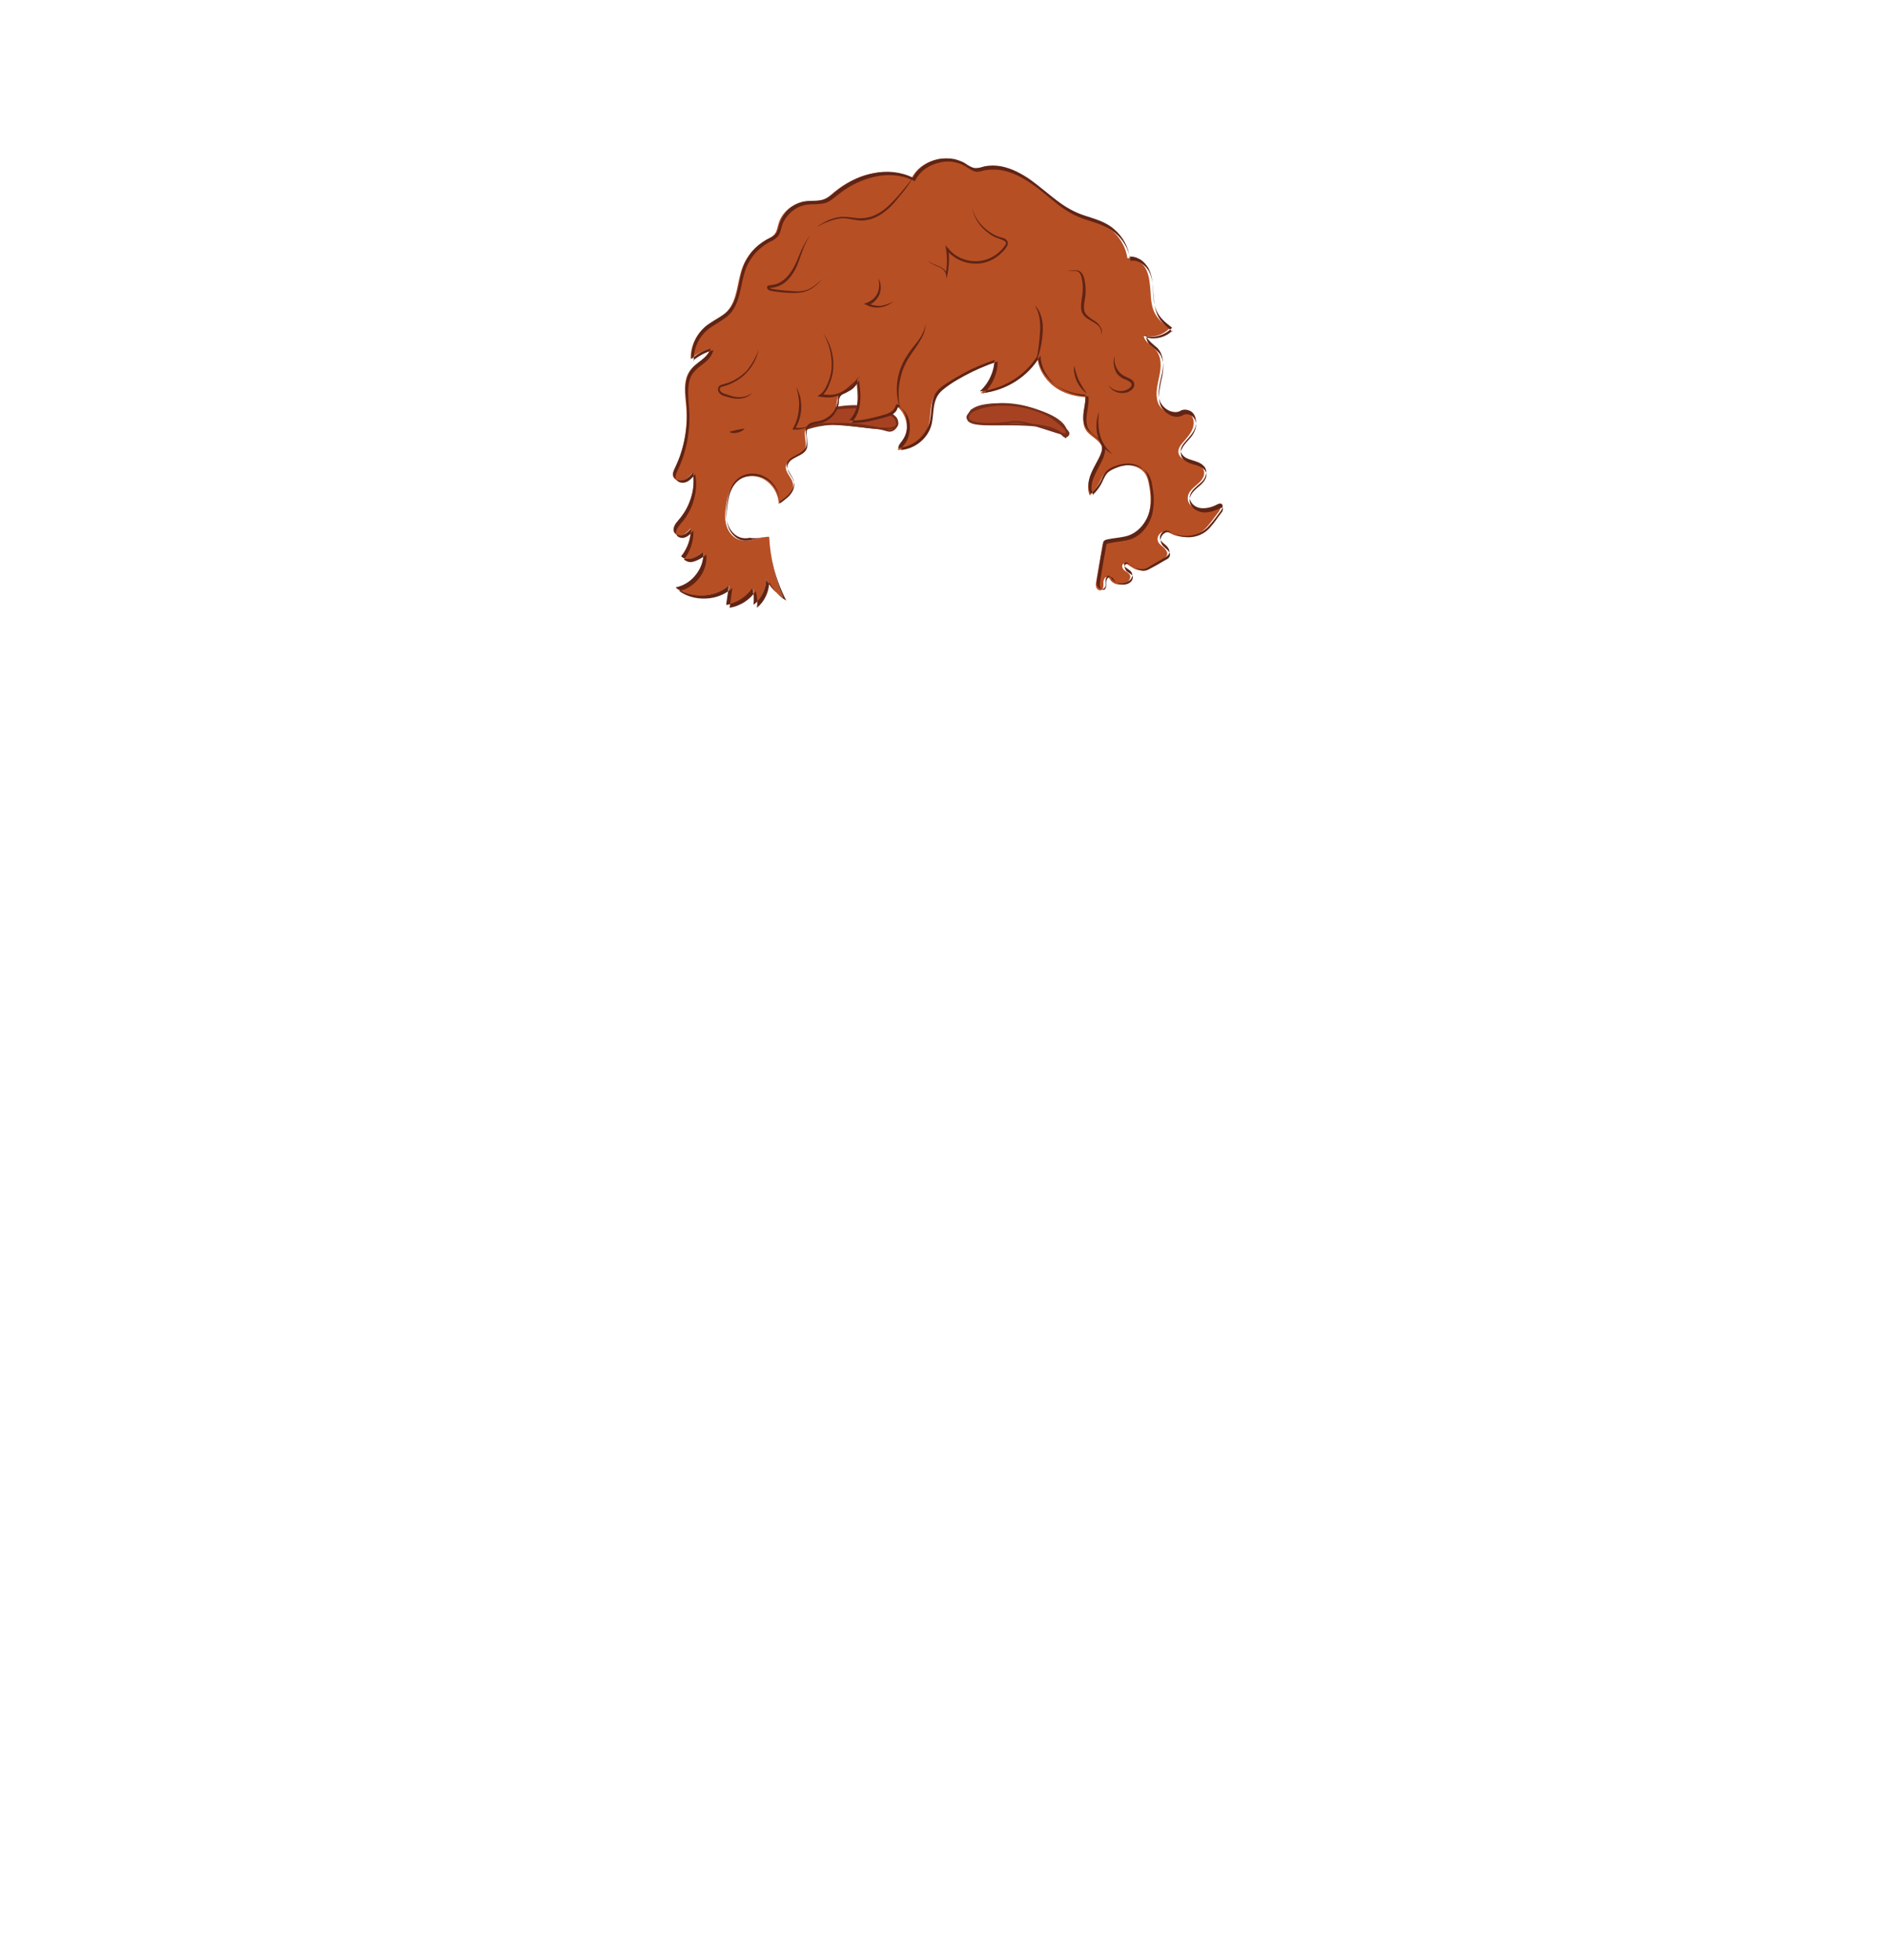 <?xml version="1.0" encoding="utf-8"?>
<!-- Generator: Adobe Illustrator 24.2.3, SVG Export Plug-In . SVG Version: 6.00 Build 0)  -->
<svg version="1.1" id="coiffure_x5F_5" xmlns="http://www.w3.org/2000/svg" xmlns:xlink="http://www.w3.org/1999/xlink" x="0px"
	 y="0px" viewBox="0 0 553 574" style="enable-background:new 0 0 553 574;" xml:space="preserve">
<style type="text/css">
	.st0{fill:#A64222;stroke:#762E1A;stroke-width:0.5;stroke-miterlimit:10;}
	.st1{fill:#B74F24;}
	.st2{fill:#602415;}
</style>
<g>
	<g>
		<g>
			<path class="st0" d="M262.2,122.3c5.1,8.2-20.8-2.5-27.9,4.2c-0.8,0.4-1.6-0.6-1.1-1.3C239.6,118.3,254.9,116.7,262.2,122.3z"/>
			<path class="st0" d="M233.9,126.6c-3.5-4.3,10.5-7.5,13.9-7.3c5.4-0.5,10.9-0.7,14.4,2.9c1.6,1.6-0.1,4.5-2.2,3.9
				C252.2,123.9,241.3,122.8,233.9,126.6z M252.7,119.2c-6.5,0.3-15,0.3-19.4,6c-0.5,0.7,0.2,1.5,1,1.2c6.6-6.5,32.8,3.9,27.8-4v0
				C259.8,119.9,256.3,119.2,252.7,119.2z"/>
		</g>
		<g>
			<path class="st0" d="M284.4,120.5c-5.9,7.6,21.1-0.1,27.2,7.2c0.8,0.5,1.7-0.4,1.2-1.2C307.2,119,292.3,115.8,284.4,120.5z"/>
			<path class="st0" d="M312.1,128c-7.4-7.6-33.7,0.3-27.8-7.5l0,0.1l0-0.1C288.8,115.3,315.2,120.4,312.1,128z M295.9,123.7
				c5.9-1.7,26.3,9.9,12.2-1.5C289,112,270.1,126.8,295.9,123.7z"/>
		</g>
	</g>
	<g>
		<g>
			<path class="st1" d="M225.3,157.2c0.3,6.1,1.7,12.2,4.1,17.8c-2.2-1.3-3.9-3.2-5-5.5c0,2.9-1.4,5.8-3.6,7.6
				c0.2-1.6,0.1-3.3-0.3-4.8c-1.7,2.6-4.6,4.4-7.7,4.9c0.3-1.9,0.6-3.8,0.8-5.7c-4.2,3.7-11.1,4-15.6,0.7c4.8-1,8.4-5.8,8-10.6
				c-1.9,1.6-4.8,3.1-6.5,1.3c1.9-2.3,2.9-5.3,2.8-8.2c-0.6,0.7-1.3,1.5-2.2,1.9c-0.9,0.4-2.1,0.2-2.6-0.6c-0.7-1.2,0.4-2.6,1.3-3.6
				c3.3-3.8,4.9-9,4.1-14c-0.8,0.9-1.6,1.9-2.8,2.3c-1.2,0.4-2.7-0.1-3-1.3c-0.2-0.7,0.2-1.5,0.5-2.1c2.7-5.6,3.9-11.8,3.4-18
				c-0.3-3.7-1.1-7.9,1.2-10.9c1.8-2.3,5.1-3.5,5.8-6.3c-2.1,0.6-4.1,1.6-5.7,3c-0.1-3.5,1.5-7.1,4.3-9.3c2-1.6,4.6-2.6,6.3-4.5
				c3.2-3.4,2.9-8.7,4.6-13.1c1.3-3.4,3.8-6.2,7-8c0.9-0.5,1.9-0.9,2.5-1.8c0.6-0.8,0.7-1.9,1-2.8c0.9-3.3,4-6,7.5-6.5
				c1.9-0.3,3.9,0,5.6-0.6c1.3-0.5,2.3-1.4,3.3-2.3c6.2-5.1,15.2-7.8,22.6-4c2.5-5.2,10-7.4,14.9-4.3c1.1,0.7,2.1,1.5,3.3,1.6
				c0.8,0.1,1.6-0.2,2.3-0.4c5.1-1.2,10.3,1.3,14.4,4.4c4.2,3.1,7.9,6.9,12.6,9c3.2,1.4,6.8,2,9.7,3.9c3.2,2,5.5,5.5,6,9.2
				c2.3-0.3,4.5,1.3,5.5,3.3s1.1,4.3,1.3,6.6c0.1,2.2,0.3,4.6,1.4,6.5c1,1.7,2.5,3,4.1,4.2c-1.9,2-4.9,2.8-7.5,2.2
				c0.3,1.8,2.4,2.8,3.6,4.2c1.7,2,1.5,4.9,1,7.4c-0.5,2.5-1.3,5.2-0.5,7.7c0.8,2.5,4,4.4,6.2,3.2c1.1-0.8,2.8-0.3,3.7,0.8
				c0.8,1.1,0.8,2.6,0.3,3.9c-0.5,1.3-1.4,2.3-2.3,3.4c-1,1.1-2.1,2.3-1.8,3.7c0.3,1.5,2.1,2.2,3.6,2.6c1.5,0.4,3.3,1,3.8,2.5
				c0.4,1.2-0.3,2.5-1.2,3.4c-0.9,0.9-2,1.6-2.8,2.7c-0.4,0.5-0.7,1.2-0.7,1.9c-0.1,1.8,1.6,3.2,3.4,3.5c1.8,0.2,3.6-0.4,5.2-1.2
				c0.2-0.1,0.4-0.2,0.6-0.1c0.7,0.1,0.4,1.1,0,1.7c-0.6,0.8-1.2,1.6-1.8,2.4c-0.9,1.2-1.8,2.4-2.9,3.3c-2.5,2-6.3,2.4-9.2,1
				c-0.6-0.3-1.1-0.6-1.8-0.7c-1.5-0.2-2.8,1.5-2.2,2.9c0.3,0.8,1.1,1.2,1.7,1.8c0.6,0.6,1.2,1.4,0.9,2.2c-0.2,0.5-0.7,0.9-1.3,1.2
				c-1.3,0.8-2.6,1.6-4,2.3c-0.7,0.4-1.5,0.9-2.4,0.9c-1.4,0.1-2.6-0.9-3.7-1.6c-0.4-0.3-0.9-0.5-1.3-0.3c-0.7,0.3-0.4,1.4,0.2,1.9
				c0.6,0.5,1.4,0.8,1.7,1.5c0.2,0.6-0.1,1.2-0.5,1.7c-1.4,1.5-4.2,1.3-5.3-0.4c-0.2-0.3-0.4-0.7-0.7-0.8c-0.8-0.3-1.3,0.8-1.3,1.6
				c0,0.8,0.1,1.8-0.6,2.2c-0.6,0.3-1.3-0.2-1.5-0.8c-0.2-0.6-0.1-1.2,0-1.8c0.6-3.5,1.2-6.9,1.8-10.4c0-0.2,0.1-0.4,0.2-0.6
				c0.2-0.2,0.4-0.3,0.7-0.4c2.2-0.5,4.6-0.5,6.7-1.3c2.9-1.1,5-3.8,5.9-6.7s0.7-6.1,0.1-9.1c-0.2-1.1-0.5-2.1-1.1-3
				c-1-1.4-2.7-2.2-4.4-2.4s-3.5,0.2-5.1,0.9c-0.9,0.4-1.8,0.8-2.4,1.6c-0.7,0.8-1,1.7-1.5,2.6c-0.7,1.3-1.6,2.5-2.8,3.7
				c-0.9-1.9-0.4-4.2,0.5-6.1c0.9-1.9,2.1-3.7,2.8-5.7c0.2-0.6,0.4-1.3,0.3-2c-0.3-2.4-3.4-3.3-4.7-5.3c-0.9-1.4-0.9-3.2-0.7-4.8
				c0.2-1.6,0.6-3.3,0.5-4.9c-3.4-0.2-6.8-1.2-9.4-3.3c-2.6-2.1-4.5-5.2-4.6-8.5c-3.5,5.9-9.9,10-16.7,10.7c2.6-2.4,4.1-5.9,4.1-9.2
				c-5.1,1.7-10,4.1-14.5,7.1c-1,0.7-2,1.4-2.8,2.4c-1.8,2.5-1.2,6-2,9c-1,3.9-4.8,7-9,7.3c0.1-0.8,0.7-1.4,1.2-2
				c2.2-3.1,1.8-7.7-1-10.4c-0.2-0.2-0.5-0.4-0.7-0.3c-0.2,0.1-0.3,0.4-0.4,0.6c-0.6,1.6-2.5,2.2-4.1,2.7c-3.1,0.8-6.2,1.6-9.4,1.4
				c1.6-1.5,2.3-3.7,2.5-5.9c0.2-2.2-0.1-4.3-0.3-6.5c-0.6,1.5-1.8,2.7-3.2,3.4c-0.8,0.4-1.7,0.6-2.1,1.4c-0.3,0.5-0.3,1.2-0.4,1.8
				c-0.3,2.8-2.5,5.2-5.2,5.8c-1.2,0.3-2.6,0.3-3.5,1.2c-1.6,1.7,0.3,4.6-0.7,6.7c-1.1,2.2-5,2.3-5.5,4.8c-0.3,1.8,1.6,3.2,2,4.9
				c0.3,1.2-0.2,2.5-1,3.5s-1.8,1.7-3.1,2.7c-0.1-2.9-1.7-5.7-4.3-7.2s-6.1-1.2-8.2,0.7c-1.9,1.7-2.5,4.3-2.9,6.8
				c-0.3,2-0.5,4.2,0.1,6.1s2.1,3.8,4.2,4.2C219.9,158.8,222.5,157.2,225.3,157.2z"/>
			<g>
				<path class="st2" d="M225.3,157.2c0.3,6.1,1.7,12.2,4.1,17.8l0,0l0,0c-2.2-1.3-3.9-3.2-5-5.5l0,0c0,2.9-1.4,5.8-3.7,7.6l0,0
					l0-0.1c0.2-1.6,0.1-3.2-0.3-4.8l0,0c-1.8,2.6-4.6,4.4-7.7,4.9l0,0l0,0l0.8-5.7l0.1,0c-2.1,1.9-4.9,2.9-7.7,3
					c-2.8,0.1-5.7-0.6-7.9-2.3l-0.1-0.1l0.1,0c2.4-0.5,4.5-1.9,5.9-3.8c1.5-1.9,2.3-4.3,2.1-6.7l0.1,0c-0.9,0.8-2,1.5-3.1,1.9
					c-0.6,0.2-1.2,0.3-1.8,0.3c-0.6-0.1-1.2-0.3-1.6-0.8l0,0l0,0c1.8-2.3,2.9-5.3,2.8-8.2l0.1,0c-0.7,0.8-1.4,1.6-2.4,1.9
					c-0.5,0.2-1.1,0.2-1.6,0c-0.5-0.2-1-0.6-1.1-1.1c-0.2-0.5,0-1.1,0.2-1.6c0.2-0.5,0.6-0.9,0.9-1.3c0.7-0.8,1.3-1.6,1.9-2.5
					c1.1-1.7,1.9-3.7,2.4-5.7c0.5-2,0.5-4.1,0.2-6.2l0.1,0c-0.6,0.8-1.3,1.6-2.2,2.1c-0.9,0.5-2.1,0.6-2.9,0
					c-0.4-0.3-0.8-0.8-0.8-1.3c-0.1-0.5,0.1-1,0.3-1.5c0.4-0.9,0.8-1.8,1.2-2.7c1.5-3.7,2.3-7.7,2.5-11.6c0.1-2,0-4-0.2-6
					c-0.2-2-0.4-4,0.1-6c0.2-1,0.6-1.9,1.2-2.8c0.6-0.8,1.3-1.5,2.1-2.1c0.8-0.6,1.6-1.2,2.3-1.9c0.7-0.7,1.3-1.5,1.5-2.5l0.1,0.1
					c-2.1,0.5-4,1.6-5.6,3l-0.2,0.1l0-0.2c-0.1-4,1.9-7.9,5.2-10.1c1.6-1.1,3.4-2,4.9-3.2c1.5-1.3,2.4-3,3-4.9
					c0.6-1.9,0.9-3.8,1.3-5.7c0.4-1.9,1-3.8,2.1-5.5c1-1.7,2.4-3.2,4-4.3c0.8-0.6,1.6-1.1,2.5-1.5c0.9-0.4,1.7-1,2.1-1.8
					c0.4-0.8,0.5-1.8,0.9-2.8c0.3-0.9,0.8-1.8,1.4-2.6c1.2-1.6,2.9-2.7,4.8-3.3c1.9-0.6,3.9-0.2,5.8-0.6c1.9-0.3,3.3-1.8,4.9-3
					c3.1-2.4,6.7-4.2,10.6-4.9c3.8-0.8,8-0.4,11.5,1.4l-0.2,0.1c1.4-2.9,4.4-4.9,7.5-5.6c1.6-0.3,3.2-0.3,4.8,0
					c0.8,0.2,1.6,0.5,2.3,0.8c0.7,0.3,1.4,0.9,2,1.2c0.7,0.4,1.4,0.7,2.2,0.6c0.8,0,1.5-0.3,2.3-0.5c1.6-0.3,3.2-0.3,4.8,0
					c3.2,0.6,6.1,2.2,8.7,4c2.6,1.9,5,4,7.5,5.9c1.3,1,2.6,1.9,3.9,2.6c1.4,0.8,2.8,1.4,4.3,1.9c3,1,6.2,1.8,8.7,4
					c2.5,2.1,4.2,5.1,4.6,8.3l-0.2-0.2c1.1-0.2,2.3,0.2,3.3,0.8c1,0.6,1.7,1.5,2.3,2.4c1.1,2,1.3,4.3,1.4,6.4
					c0.1,2.2,0.2,4.4,1.1,6.3c0.9,2,2.6,3.4,4.3,4.7l0.2,0.2l-0.2,0.2c-2,2-5,2.9-7.7,2.2l0.3-0.3c0.2,1.1,1.1,1.9,2,2.7
					c0.5,0.4,0.9,0.8,1.4,1.2c0.4,0.5,0.8,1,1,1.6c1,2.4,0.5,4.9-0.1,7.3c-0.3,1.2-0.5,2.4-0.6,3.5c-0.1,1.2,0,2.4,0.5,3.4
					c0.5,1,1.4,1.9,2.4,2.4c1,0.5,2.3,0.7,3.3,0.2l0,0c0.9-0.6,2-0.5,2.9-0.1c0.9,0.4,1.5,1.3,1.7,2.3c0.2,1,0.1,1.9-0.2,2.8
					c-0.3,0.9-0.9,1.7-1.5,2.4c-0.6,0.7-1.2,1.4-1.8,2.1c-0.5,0.7-1,1.5-0.8,2.3c0.1,0.8,0.8,1.5,1.5,1.9c0.8,0.4,1.6,0.6,2.5,0.9
					c0.9,0.3,1.8,0.6,2.5,1.3c0.4,0.3,0.7,0.8,0.8,1.2c0.2,0.5,0.1,1,0,1.5c-0.2,1-0.8,1.8-1.5,2.4c-0.7,0.6-1.4,1.2-2,1.8
					c-0.6,0.6-1.1,1.4-1.2,2.2c-0.1,0.8,0.3,1.7,0.9,2.3c0.6,0.6,1.4,1,2.3,1.1c0.9,0.1,1.8,0,2.6-0.2c0.9-0.2,1.7-0.6,2.5-1
					c0.2-0.1,0.5-0.2,0.8-0.1c0.2,0,0.3,0.2,0.4,0.3c0.1,0.1,0.1,0.3,0.1,0.4c0,0.5-0.2,1-0.5,1.4c-1.1,1.4-2.1,2.9-3.4,4.3
					c-2.4,2.9-6.8,3.8-10.2,2.4c-0.9-0.3-1.6-1-2.5-0.9c-0.8,0.1-1.5,0.8-1.7,1.6c-0.2,0.8,0.3,1.6,1,2.1c0.7,0.6,1.5,1.2,1.7,2.2
					c0.1,0.5-0.1,1.1-0.5,1.4c-0.4,0.4-0.8,0.6-1.2,0.8l-2.4,1.4c-0.8,0.5-1.6,0.9-2.4,1.4c-0.4,0.2-0.9,0.4-1.4,0.4
					c-0.5,0-1-0.1-1.4-0.2c-0.9-0.3-1.7-0.9-2.4-1.4c-0.4-0.2-0.8-0.5-1.1-0.4c-0.4,0.1-0.5,0.4-0.4,0.8c0.2,0.8,1.2,1.1,1.9,1.8
					c0.4,0.4,0.5,1,0.4,1.5c-0.1,0.5-0.4,0.9-0.8,1.2c-1.5,1.3-4,1.1-5.2-0.5c-0.3-0.4-0.5-0.8-0.8-0.9c-0.3-0.1-0.6,0.2-0.8,0.6
					c-0.4,0.7,0.1,1.7-0.3,2.7c-0.2,0.5-0.9,0.8-1.4,0.5c-0.5-0.2-0.9-0.6-1-1.1c-0.1-0.5-0.1-1,0-1.4l0.2-1.4l0.9-5.4l0.5-2.7
					l0.2-1.4c0-0.2,0.1-0.5,0.4-0.7c0.2-0.2,0.5-0.2,0.7-0.3c1.8-0.4,3.6-0.5,5.4-0.9c3.6-0.8,6.2-4,7.1-7.4
					c0.5-1.7,0.6-3.6,0.4-5.4c-0.1-0.9-0.2-1.8-0.4-2.7c-0.2-0.9-0.4-1.8-0.7-2.6c-0.7-1.7-2.3-2.7-4.1-3.1c-1.8-0.4-3.6,0-5.3,0.6
					c-0.8,0.3-1.7,0.7-2.3,1.3c-0.7,0.6-1.1,1.4-1.5,2.2c-0.7,1.7-1.8,3.2-3.2,4.5l-0.2,0.1l-0.1-0.2c-0.6-1.3-0.6-2.7-0.3-4
					c0.3-1.3,0.9-2.5,1.5-3.7c0.6-1.2,1.3-2.3,1.8-3.5c0.2-0.6,0.5-1.2,0.5-1.9c0.1-0.6-0.1-1.3-0.4-1.8c-0.7-1.1-1.9-1.8-2.9-2.7
					c-0.5-0.4-1-0.9-1.4-1.5c-0.4-0.6-0.6-1.2-0.7-1.9c-0.5-2.7,0.8-5.3,0.5-7.9l0.1,0.1c-3.3-0.2-6.7-1.2-9.4-3.3
					c-2.7-2.1-4.6-5.2-4.7-8.6l0.2,0.1c-3.5,6-10,10-16.8,10.8l-0.3,0l0.2-0.2c2.5-2.3,4-5.7,4.1-9.1l0.1,0.1
					c-3.3,1.1-6.5,2.4-9.5,4.1c-1.5,0.8-3,1.7-4.4,2.6c-1.4,0.9-2.9,1.9-3.7,3.5c-1.6,3.1-0.5,6.9-2.3,10c-1.6,3.1-4.8,5.3-8.3,5.6
					l-0.1,0l0-0.1c0.1-0.7,0.5-1.2,0.9-1.7c0.4-0.5,0.7-1,1-1.6c0.5-1.1,0.8-2.4,0.7-3.6c0-1.2-0.3-2.5-0.9-3.6
					c-0.3-0.6-0.6-1.1-1-1.5c-0.2-0.2-0.4-0.5-0.7-0.6c-0.3-0.2-0.6-0.1-0.7,0.2c-0.2,0.6-0.6,1.2-1,1.6c-0.5,0.4-1.1,0.7-1.6,0.9
					c-1.2,0.4-2.4,0.7-3.6,1c-2.4,0.6-4.9,1.1-7.4,0.9l-0.1,0l0.1-0.1c1.5-1.5,2.3-3.7,2.5-5.8c0.2-2.2-0.1-4.3-0.3-6.5l0.1,0
					c-0.4,0.9-1,1.8-1.8,2.5c-0.4,0.3-0.8,0.6-1.3,0.9c-0.5,0.2-0.9,0.4-1.4,0.7c-0.4,0.2-0.8,0.6-1,1c-0.2,0.5-0.2,1-0.2,1.5
					c-0.1,1-0.5,2-1,2.9c-1.1,1.7-3,2.9-5,3.2c-1,0.2-2.1,0.3-2.8,1.1c-0.7,0.8-0.7,1.9-0.5,2.9c0.1,1,0.3,2,0.1,3
					c-0.2,1-1.1,1.8-1.9,2.3c-0.9,0.5-1.8,0.9-2.7,1.5c-0.8,0.6-1.4,1.6-1.1,2.6c0.3,1,0.9,1.8,1.4,2.7c0.2,0.4,0.5,0.9,0.6,1.4
					c0.1,0.5,0,1-0.1,1.5c-0.3,1-0.9,1.9-1.6,2.6c-0.7,0.7-1.6,1.3-2.4,1.9l0,0l0-0.1c-0.1-1.9-0.8-3.8-2-5.2
					c-1.2-1.5-2.9-2.5-4.8-2.8c-1.9-0.3-3.9,0.1-5.4,1.3c-1.5,1.2-2.3,3-2.8,4.8c-0.4,1.8-0.7,3.7-0.7,5.6c0,1.9,0.5,3.8,1.8,5.3
					c0.6,0.7,1.4,1.3,2.3,1.6c0.9,0.3,1.9,0.3,2.8,0.1C221.6,157.9,223.4,157.2,225.3,157.2z M225.3,157.2c-1.9,0-3.7,0.7-5.6,1
					c-0.9,0.2-1.9,0.2-2.8-0.1c-0.9-0.3-1.7-0.9-2.3-1.6c-1.3-1.4-1.8-3.4-1.8-5.3c0-1.9,0.3-3.8,0.7-5.6c0.4-1.8,1.3-3.7,2.8-4.9
					c1.5-1.2,3.5-1.6,5.4-1.3c1.9,0.3,3.6,1.3,4.8,2.8c1.2,1.5,1.9,3.3,2,5.2l0,0c0.8-0.6,1.6-1.2,2.4-1.9c0.7-0.7,1.3-1.5,1.6-2.5
					c0.1-0.5,0.2-1,0.1-1.5c-0.1-0.5-0.3-1-0.5-1.4c-0.5-0.9-1.2-1.7-1.4-2.7c-0.3-1,0.3-2.1,1.1-2.7c0.8-0.6,1.8-1,2.7-1.5
					c0.9-0.5,1.7-1.2,1.9-2.2c0.2-1,0-2-0.1-3c-0.1-1-0.2-2.1,0.6-2.9c0.7-0.8,1.8-0.9,2.8-1.1c2-0.2,3.9-1.4,5-3.2
					c0.5-0.9,0.9-1.8,1-2.8c0-0.5,0-1,0.2-1.5c0.2-0.5,0.6-0.9,1.1-1.1c0.5-0.2,0.9-0.4,1.4-0.7c0.4-0.2,0.9-0.5,1.3-0.8
					c0.8-0.7,1.4-1.5,1.8-2.4l0.1-0.2l0,0.2c0.3,2.2,0.6,4.3,0.3,6.5c-0.2,2.2-1,4.3-2.6,5.9l0-0.1c2.5,0.2,5-0.3,7.4-0.9
					c1.2-0.3,2.4-0.6,3.6-1c1.1-0.4,2.3-1.2,2.6-2.4c0.1-0.1,0.2-0.3,0.4-0.4c0.2-0.1,0.4,0,0.5,0.1c0.3,0.2,0.5,0.4,0.7,0.7
					c0.4,0.5,0.8,1,1.1,1.5c0.6,1.1,0.9,2.4,0.9,3.6c0,1.3-0.2,2.5-0.7,3.7c-0.3,0.6-0.6,1.1-1,1.6c-0.4,0.5-0.8,1-0.8,1.6l-0.1-0.1
					c3.4-0.3,6.6-2.4,8.2-5.5c1.7-3.1,0.7-6.8,2.3-10c0.8-1.6,2.3-2.6,3.7-3.6c1.4-1,2.9-1.8,4.5-2.7c3-1.6,6.2-3,9.5-4.1l0.1,0
					l0,0.1c0,3.5-1.6,6.9-4.1,9.3l-0.1-0.2c6.8-0.8,13.1-4.8,16.6-10.7l0.2-0.4l0,0.4c0.1,3.3,2,6.4,4.6,8.5c2.6,2,6,3,9.3,3.2
					l0.1,0l0,0.1c0.3,2.7-0.9,5.3-0.5,7.9c0.1,0.6,0.3,1.3,0.7,1.8c0.3,0.5,0.8,1,1.3,1.4c1,0.8,2.2,1.6,2.9,2.7
					c0.4,0.6,0.6,1.3,0.5,2c-0.1,0.7-0.3,1.3-0.5,2c-0.5,1.2-1.2,2.4-1.8,3.6c-0.6,1.2-1.2,2.4-1.5,3.6c-0.3,1.3-0.3,2.6,0.3,3.8
					l-0.2,0c1.3-1.2,2.4-2.7,3.1-4.4c0.4-0.8,0.8-1.7,1.5-2.3c0.7-0.6,1.6-1,2.4-1.3c1.7-0.7,3.6-1,5.5-0.6c1.8,0.4,3.6,1.5,4.3,3.3
					c0.4,0.9,0.6,1.8,0.7,2.7c0.2,0.9,0.3,1.8,0.4,2.7c0.1,1.8,0,3.7-0.4,5.5c-0.5,1.8-1.4,3.5-2.6,4.8c-1.2,1.4-2.9,2.4-4.7,2.8
					c-1.8,0.4-3.6,0.5-5.4,0.9c-0.5,0.1-0.8,0.2-0.8,0.7l-0.2,1.3l-0.5,2.7l-0.9,5.4c-0.1,0.9-0.4,1.8-0.2,2.6
					c0.1,0.4,0.4,0.7,0.7,0.9c0.4,0.1,0.8,0,0.9-0.4c0.2-0.3,0.2-0.8,0.2-1.2c0-0.4,0-1,0.2-1.4c0.1-0.2,0.2-0.4,0.5-0.6
					c0.2-0.2,0.6-0.2,0.8-0.1c0.6,0.2,0.7,0.8,1,1.1c1.1,1.3,3.3,1.5,4.6,0.4c0.6-0.5,1-1.5,0.4-2.1c-0.3-0.3-0.7-0.5-1.1-0.8
					c-0.4-0.2-0.8-0.7-0.9-1.2c-0.1-0.2-0.1-0.5,0-0.8c0.1-0.3,0.4-0.5,0.7-0.5c0.6-0.1,1,0.2,1.4,0.5c0.8,0.5,1.5,1.1,2.3,1.4
					c0.8,0.3,1.7,0.2,2.5-0.2c0.8-0.4,1.6-0.9,2.4-1.3l2.4-1.4c0.4-0.2,0.8-0.4,1.1-0.7c0.3-0.3,0.4-0.7,0.4-1.1
					c-0.2-0.8-0.9-1.4-1.6-2c-0.3-0.3-0.7-0.6-0.9-1.1c-0.2-0.4-0.3-1-0.2-1.5c0.2-1,1.1-1.8,2.1-1.9c1.1-0.1,1.8,0.6,2.7,0.9
					c3.3,1.4,7.4,0.5,9.7-2.3c1.2-1.3,2.2-2.9,3.3-4.3c0.3-0.3,0.4-0.7,0.4-1.1c0-0.4-0.3-0.4-0.7-0.2c-0.8,0.4-1.7,0.7-2.6,1
					c-0.9,0.2-1.9,0.4-2.8,0.2c-1-0.1-1.9-0.6-2.6-1.2c-0.7-0.7-1.2-1.6-1-2.7c0.1-1,0.7-1.8,1.4-2.5c0.7-0.7,1.4-1.2,2-1.8
					c0.6-0.6,1.2-1.3,1.4-2.2c0.2-0.8-0.1-1.7-0.7-2.2c-0.6-0.6-1.5-0.9-2.3-1.2c-0.9-0.2-1.8-0.5-2.6-0.9c-0.8-0.4-1.7-1.2-1.8-2.2
					c-0.2-1,0.4-2,0.9-2.7c0.6-0.8,1.2-1.4,1.8-2.1c0.6-0.7,1.1-1.4,1.4-2.3c0.3-0.8,0.4-1.7,0.2-2.5c-0.2-0.8-0.7-1.6-1.5-1.9
					c-0.7-0.4-1.7-0.4-2.4,0.1l0,0l0,0c-1.2,0.6-2.6,0.4-3.7-0.2c-1.1-0.6-2.1-1.5-2.6-2.6c-0.5-1.2-0.6-2.4-0.5-3.7
					c0.1-1.2,0.4-2.4,0.6-3.6c0.3-1.2,0.5-2.3,0.6-3.5c0.1-1.2,0-2.4-0.5-3.5c-0.4-1.1-1.3-1.9-2.2-2.6c-0.5-0.4-0.9-0.8-1.4-1.2
					c-0.4-0.5-0.7-1.1-0.8-1.7l0-0.3l0.3,0.1c2.6,0.6,5.5-0.2,7.3-2.1l0,0.3c-1.7-1.4-3.5-2.8-4.4-4.9c-0.9-2.1-1-4.3-1.2-6.5
					c-0.1-2.2-0.3-4.4-1.3-6.3c-0.5-0.9-1.3-1.7-2.2-2.3c-0.9-0.6-2-0.9-3-0.7l-0.2,0l0-0.2c-0.4-3.1-2.1-6-4.5-8
					c-2.4-2.1-5.6-2.9-8.6-3.9c-1.5-0.5-3-1.1-4.4-1.9c-1.4-0.8-2.7-1.7-4-2.7c-2.5-1.9-4.9-4.1-7.5-5.9c-2.6-1.8-5.4-3.3-8.5-3.9
					c-1.5-0.3-3.1-0.3-4.7-0.1c-0.8,0.1-1.5,0.4-2.4,0.5c-0.8,0.1-1.7-0.3-2.3-0.7c-0.7-0.4-1.3-0.9-2-1.2c-0.7-0.4-1.4-0.6-2.2-0.8
					c-1.5-0.4-3.1-0.4-4.7,0c-3.1,0.6-5.9,2.5-7.3,5.4l-0.1,0.1l-0.1-0.1c-3.5-1.8-7.5-2.1-11.3-1.3c-3.8,0.8-7.4,2.5-10.5,4.9
					c-0.8,0.6-1.5,1.2-2.3,1.8c-0.8,0.6-1.7,1.1-2.7,1.2c-2,0.4-4,0-5.8,0.6c-1.9,0.5-3.5,1.7-4.7,3.2c-0.6,0.8-1.1,1.6-1.4,2.5
					c-0.3,0.9-0.4,1.9-0.9,2.8c-0.5,0.9-1.4,1.5-2.2,1.9c-0.9,0.4-1.7,0.9-2.5,1.5c-1.6,1.2-2.9,2.6-3.9,4.3
					c-2.1,3.3-2.2,7.4-3.4,11.1c-0.6,1.9-1.5,3.7-3,5c-1.5,1.3-3.3,2.2-4.9,3.3c-3.2,2.1-5.3,6-5.1,9.9l-0.2-0.1
					c1.7-1.4,3.6-2.4,5.7-3l0.2,0l0,0.2c-0.3,1-0.9,1.9-1.6,2.6c-0.7,0.7-1.5,1.3-2.3,1.9c-0.8,0.6-1.5,1.3-2.1,2.1
					c-0.6,0.8-0.9,1.7-1.1,2.7c-0.4,1.9-0.2,4-0.1,5.9c0.2,2,0.3,4,0.2,6c-0.2,4-1,8-2.5,11.7c-0.4,0.9-0.8,1.8-1.2,2.7
					c-0.2,0.4-0.4,0.9-0.3,1.4c0,0.5,0.3,0.9,0.7,1.2c0.8,0.5,1.9,0.5,2.8,0c0.9-0.5,1.5-1.3,2.2-2l0.1-0.1l0,0.2
					c0.3,2.1,0.3,4.2-0.2,6.2c-0.4,2-1.2,4-2.4,5.8c-0.5,0.9-1.2,1.7-1.9,2.5c-0.3,0.4-0.6,0.8-0.9,1.3c-0.2,0.5-0.4,1-0.2,1.5
					c0.1,0.5,0.5,0.9,1,1c0.5,0.2,1,0.2,1.5,0c1-0.3,1.7-1.1,2.4-1.9l0.1-0.1l0,0.2c0.1,3-1,6-2.8,8.3l0-0.1c0.4,0.4,1,0.7,1.6,0.8
					c0.6,0.1,1.2-0.1,1.8-0.3c1.1-0.4,2.2-1.1,3.1-1.8l0.1-0.1l0,0.1c0.2,2.4-0.6,4.9-2.1,6.8c-1.5,1.9-3.6,3.4-6,3.8l0-0.1
					c2.3,1.7,5.1,2.4,7.9,2.3c2.8-0.1,5.6-1.1,7.7-3l0.1-0.1l0,0.1l-0.8,5.7l0,0c3.1-0.5,5.9-2.3,7.7-4.9l0,0l0,0.1
					c0.4,1.6,0.5,3.2,0.3,4.8l0,0c2.2-1.8,3.6-4.7,3.6-7.6l0-0.1l0,0.1c1.1,2.3,2.8,4.2,5,5.5l0,0
					C227,169.4,225.6,163.3,225.3,157.2z"/>
			</g>
		</g>
		<g>
			<path class="st2" d="M222.2,102.4c-0.5,2.4-1.6,4.6-3.2,6.4c-1.6,1.8-3.7,3.2-6,4c-0.6,0.2-1.2,0.4-1.7,0.5
				c-0.2,0.1-0.4,0.2-0.4,0.4c-0.1,0.2-0.1,0.4,0,0.6c0.3,0.9,1.7,1.1,2.8,1.5c1.1,0.4,2.3,0.6,3.4,0.5c1.2-0.1,2.3-0.5,3.2-1.3
				c-0.7,1-1.9,1.5-3.1,1.7c-1.2,0.2-2.5,0-3.6-0.3c-0.6-0.2-1.2-0.3-1.7-0.5c-0.6-0.2-1.2-0.6-1.5-1.3c-0.1-0.3-0.2-0.7,0-1.1
				c0.1-0.4,0.5-0.7,0.9-0.8c0.6-0.2,1.1-0.3,1.7-0.5c2.2-0.7,4.2-2.1,5.8-3.7C220.2,106.7,221.4,104.7,222.2,102.4z"/>
		</g>
		<g>
			<path class="st2" d="M241,81.6c-1.1,1.2-2.2,2.3-3.6,3.1c-1.4,0.8-3.1,1.1-4.7,1.1c-1.6,0-3.2-0.1-4.8-0.3
				c-0.8-0.1-1.5-0.2-2.4-0.4c-0.2-0.1-0.5-0.2-0.7-0.5c-0.1-0.1-0.2-0.4-0.1-0.6c0.1-0.2,0.2-0.4,0.4-0.4c0.3-0.1,0.5-0.1,0.7-0.1
				l0.6-0.1c1.5-0.2,2.8-1,3.9-2.1c1.1-1.1,1.9-2.4,2.6-3.8c0.7-1.4,1.2-2.9,1.9-4.4c0.7-1.4,1.4-2.9,2.5-4.1
				c-1.9,2.6-2.6,5.7-3.8,8.7c-0.6,1.5-1.5,2.9-2.6,4.1c-1.1,1.2-2.6,2.1-4.3,2.4c-0.4,0.1-0.9,0-1.1,0.1c0,0,0,0,0,0
				c0,0,0.2,0.1,0.3,0.2c0.7,0.2,1.5,0.3,2.3,0.4c1.6,0.2,3.1,0.3,4.7,0.4c1.6,0.1,3.1-0.1,4.5-0.8C238.7,83.7,239.9,82.6,241,81.6z
				"/>
		</g>
		<g>
			<path class="st2" d="M261.6,88.3c-1,0.9-2.3,1.5-3.7,1.7c-1.4,0.2-2.8,0-4.1-0.7L253,89l0.8-0.3c1.4-0.5,2.6-1.5,3.2-2.8
				c0.6-1.3,0.7-3,0.2-4.4c0.9,1.3,1,3.1,0.4,4.7c-0.6,1.5-2,2.8-3.5,3.3l0.1-0.7c1.1,0.6,2.4,0.8,3.7,0.8
				C259.1,89.4,260.4,89,261.6,88.3z"/>
		</g>
		<g>
			<path class="st2" d="M239.1,66.5c1.2-0.8,2.4-1.5,3.7-2.1c1.3-0.5,2.8-0.9,4.2-0.9c1.5,0,2.9,0.3,4.3,0.4c1.4,0.1,2.7-0.1,4-0.5
				c2.6-0.9,4.8-2.8,6.7-4.9c1-1,1.9-2.1,2.8-3.2c0.9-1.1,1.8-2.2,2.6-3.4c-1.3,2.6-3.2,4.7-5,6.9c-1.8,2.2-4.1,4.2-6.8,5.2
				c-1.4,0.5-2.9,0.7-4.4,0.5c-1.4-0.2-2.8-0.5-4.2-0.6C244.3,64,241.6,65.2,239.1,66.5z"/>
		</g>
		<g>
			<path class="st2" d="M284.7,60.7c0.7,3,2.6,5.5,5.1,7.2c0.6,0.4,1.3,0.8,1.9,1.1c0.7,0.3,1.4,0.5,2.1,0.7
				c0.4,0.1,0.8,0.3,1.1,0.7c0.3,0.3,0.4,1,0.2,1.4c-0.4,0.8-0.8,1.4-1.4,1.9c-2.1,2.3-5.2,3.7-8.4,3.5c-3.1-0.1-6.2-1.6-8.1-4.1
				l0.6-0.2c0.3,2.5,0.2,5.1-0.3,7.5l-0.3,1.2l-0.1-1.2c-0.1-0.5-0.4-1-0.8-1.4c-0.4-0.4-0.9-0.7-1.5-0.9c-1.1-0.5-2.3-0.9-3.1-1.8
				c0.9,0.8,2,1.1,3.1,1.6c0.6,0.2,1.1,0.5,1.6,0.9c0.5,0.4,0.9,0.9,1,1.6l-0.4,0c0.4-2.4,0.5-4.9,0.1-7.4l-0.2-1.2l0.8,0.9
				c1.8,2.3,4.7,3.7,7.7,3.8c2.9,0.1,5.9-1.1,7.9-3.3c0.5-0.5,1-1.2,1.3-1.7c0.1-0.3,0.1-0.5-0.1-0.7c-0.2-0.2-0.5-0.4-0.8-0.5
				c-0.7-0.3-1.4-0.5-2.1-0.8c-0.7-0.3-1.4-0.7-2-1.2C287,66.5,285.2,63.7,284.7,60.7z"/>
		</g>
		<g>
			<path class="st2" d="M312.4,79.3c1,0.1,2-0.3,3.2-0.1c0.6,0.1,1.1,0.5,1.4,1c0.3,0.5,0.5,1,0.6,1.5c0.5,2.1,0.5,4.3,0.1,6.3
				c-0.2,1-0.3,2-0.1,3c0.2,0.9,1,1.6,1.8,2.2c0.8,0.6,1.8,1,2.5,1.9c0.3,0.4,0.6,0.9,0.8,1.4c0.1,0.5,0.1,1.1-0.3,1.5
				c0.5-1-0.1-2-0.8-2.7c-0.7-0.7-1.7-1.1-2.6-1.7c-0.9-0.5-1.9-1.3-2.2-2.5c-0.3-1.1-0.1-2.2,0-3.3c0.4-2,0.5-4.1,0.1-6.1
				c-0.2-1-0.5-2-1.5-2.3C314.5,79.2,313.4,79.5,312.4,79.3z"/>
		</g>
		<g>
			<path class="st2" d="M326.5,104.2c-0.3,1.7,0.2,3.3,1.2,4.6c0.5,0.6,1.1,1.1,1.8,1.4c0.7,0.4,1.6,0.6,2.3,1.3
				c0.4,0.4,0.5,0.9,0.4,1.5c-0.1,0.5-0.4,0.9-0.8,1.2c-0.7,0.6-1.6,0.9-2.5,0.9c-1.8,0.1-3.6-0.9-4.3-2.4c1,1.4,2.7,2,4.2,1.8
				c0.8-0.1,1.5-0.4,2.1-0.9c0.3-0.2,0.5-0.5,0.5-0.8c0.1-0.3,0-0.6-0.3-0.8c-0.5-0.5-1.3-0.8-2.1-1.1c-0.8-0.4-1.5-1-2-1.7
				C326.2,107.6,325.9,105.7,326.5,104.2z"/>
		</g>
		<g>
			<path class="st2" d="M303.5,105.9c0.3-1.4,0.5-2.8,0.7-4.2c0.2-1.4,0.3-2.8,0.4-4.2c0.1-1.4,0.1-2.8-0.1-4.2
				c-0.2-1.4-0.7-2.7-1.4-3.9c1,1,1.7,2.4,2,3.8c0.4,1.4,0.4,2.9,0.3,4.3c-0.1,1.4-0.3,2.9-0.6,4.3
				C304.5,103.2,304.1,104.5,303.5,105.9z"/>
		</g>
		<g>
			<path class="st2" d="M271.1,94.7c0,1.1-0.2,2.3-0.7,3.4c-0.5,1.1-1.1,2-1.7,3c-1.3,1.9-2.7,3.7-3.6,5.7c-1,2-1.5,4.2-1.8,6.4
				c-0.2,2.2-0.1,4.5,0.4,6.7c-0.8-2.2-1.1-4.5-1-6.8c0.1-2.3,0.7-4.6,1.7-6.7c1-2.1,2.4-4,3.8-5.7C269.6,99,270.9,97,271.1,94.7z"
				/>
		</g>
		<g>
			<path class="st2" d="M241.1,97.6c2,2.6,3,6,3,9.3c0,1.7-0.3,3.3-0.9,4.9c-0.3,0.8-0.6,1.6-1,2.3c-0.4,0.7-1,1.5-1.7,1.9l-0.1-0.6
				c1.1,0.2,2.3,0.3,3.4,0.2c1.1-0.1,2.2-0.5,3.2-1.1c1-0.6,1.8-1.4,2.7-2.2c0.9-0.8,1.8-1.5,2.3-2.6c-0.4,1.1-1.3,2-2.1,2.8
				c-0.8,0.9-1.7,1.7-2.7,2.4c-1,0.7-2.1,1.2-3.3,1.4c-1.2,0.2-2.4,0.1-3.6-0.1l-0.9-0.2l0.8-0.5c0.6-0.4,1.1-1,1.5-1.7
				c0.4-0.7,0.7-1.4,1-2.2c0.6-1.5,0.9-3.1,0.9-4.7C243.6,103.6,242.8,100.4,241.1,97.6z"/>
		</g>
		<g>
			<path class="st2" d="M237.2,124.6c-1.3,0.9-2.9,1.3-4.6,1.2l-0.5,0l0.2-0.4c1-1.8,1.6-3.8,1.7-5.9c0.1-1,0.1-2.1-0.1-3.1
				c-0.1-1-0.4-2.1-0.7-3.1c0.5,0.9,0.9,1.9,1.2,3c0.2,1.1,0.3,2.1,0.3,3.2c-0.1,2.2-0.7,4.3-1.9,6.2l-0.2-0.5
				C234.2,125.5,235.7,125.3,237.2,124.6z"/>
		</g>
		<g>
			<path class="st2" d="M218.1,125.5c-0.5,0.7-1.3,1-2.1,1.2c-0.8,0.2-1.7,0.2-2.4-0.2c0.8-0.3,1.5-0.4,2.3-0.6
				C216.6,125.8,217.3,125.6,218.1,125.5z"/>
		</g>
		<g>
			<path class="st2" d="M321.9,120.6c-0.3,2.3-0.3,4.6,0.3,6.8c0.6,2.2,1.8,4.1,3.7,5.6c-1.1-0.5-2-1.2-2.8-2.2
				c-0.8-0.9-1.3-2-1.6-3.2C320.9,125.2,321.1,122.7,321.9,120.6z"/>
		</g>
		<g>
			<path class="st2" d="M318.4,115.3c-1.3-0.9-2.3-2.2-3-3.6c-0.6-1.4-1-3.1-0.8-4.6c0.4,1.5,0.8,3,1.4,4.3
				C316.7,112.8,317.5,114.1,318.4,115.3z"/>
		</g>
	</g>
</g>
</svg>
